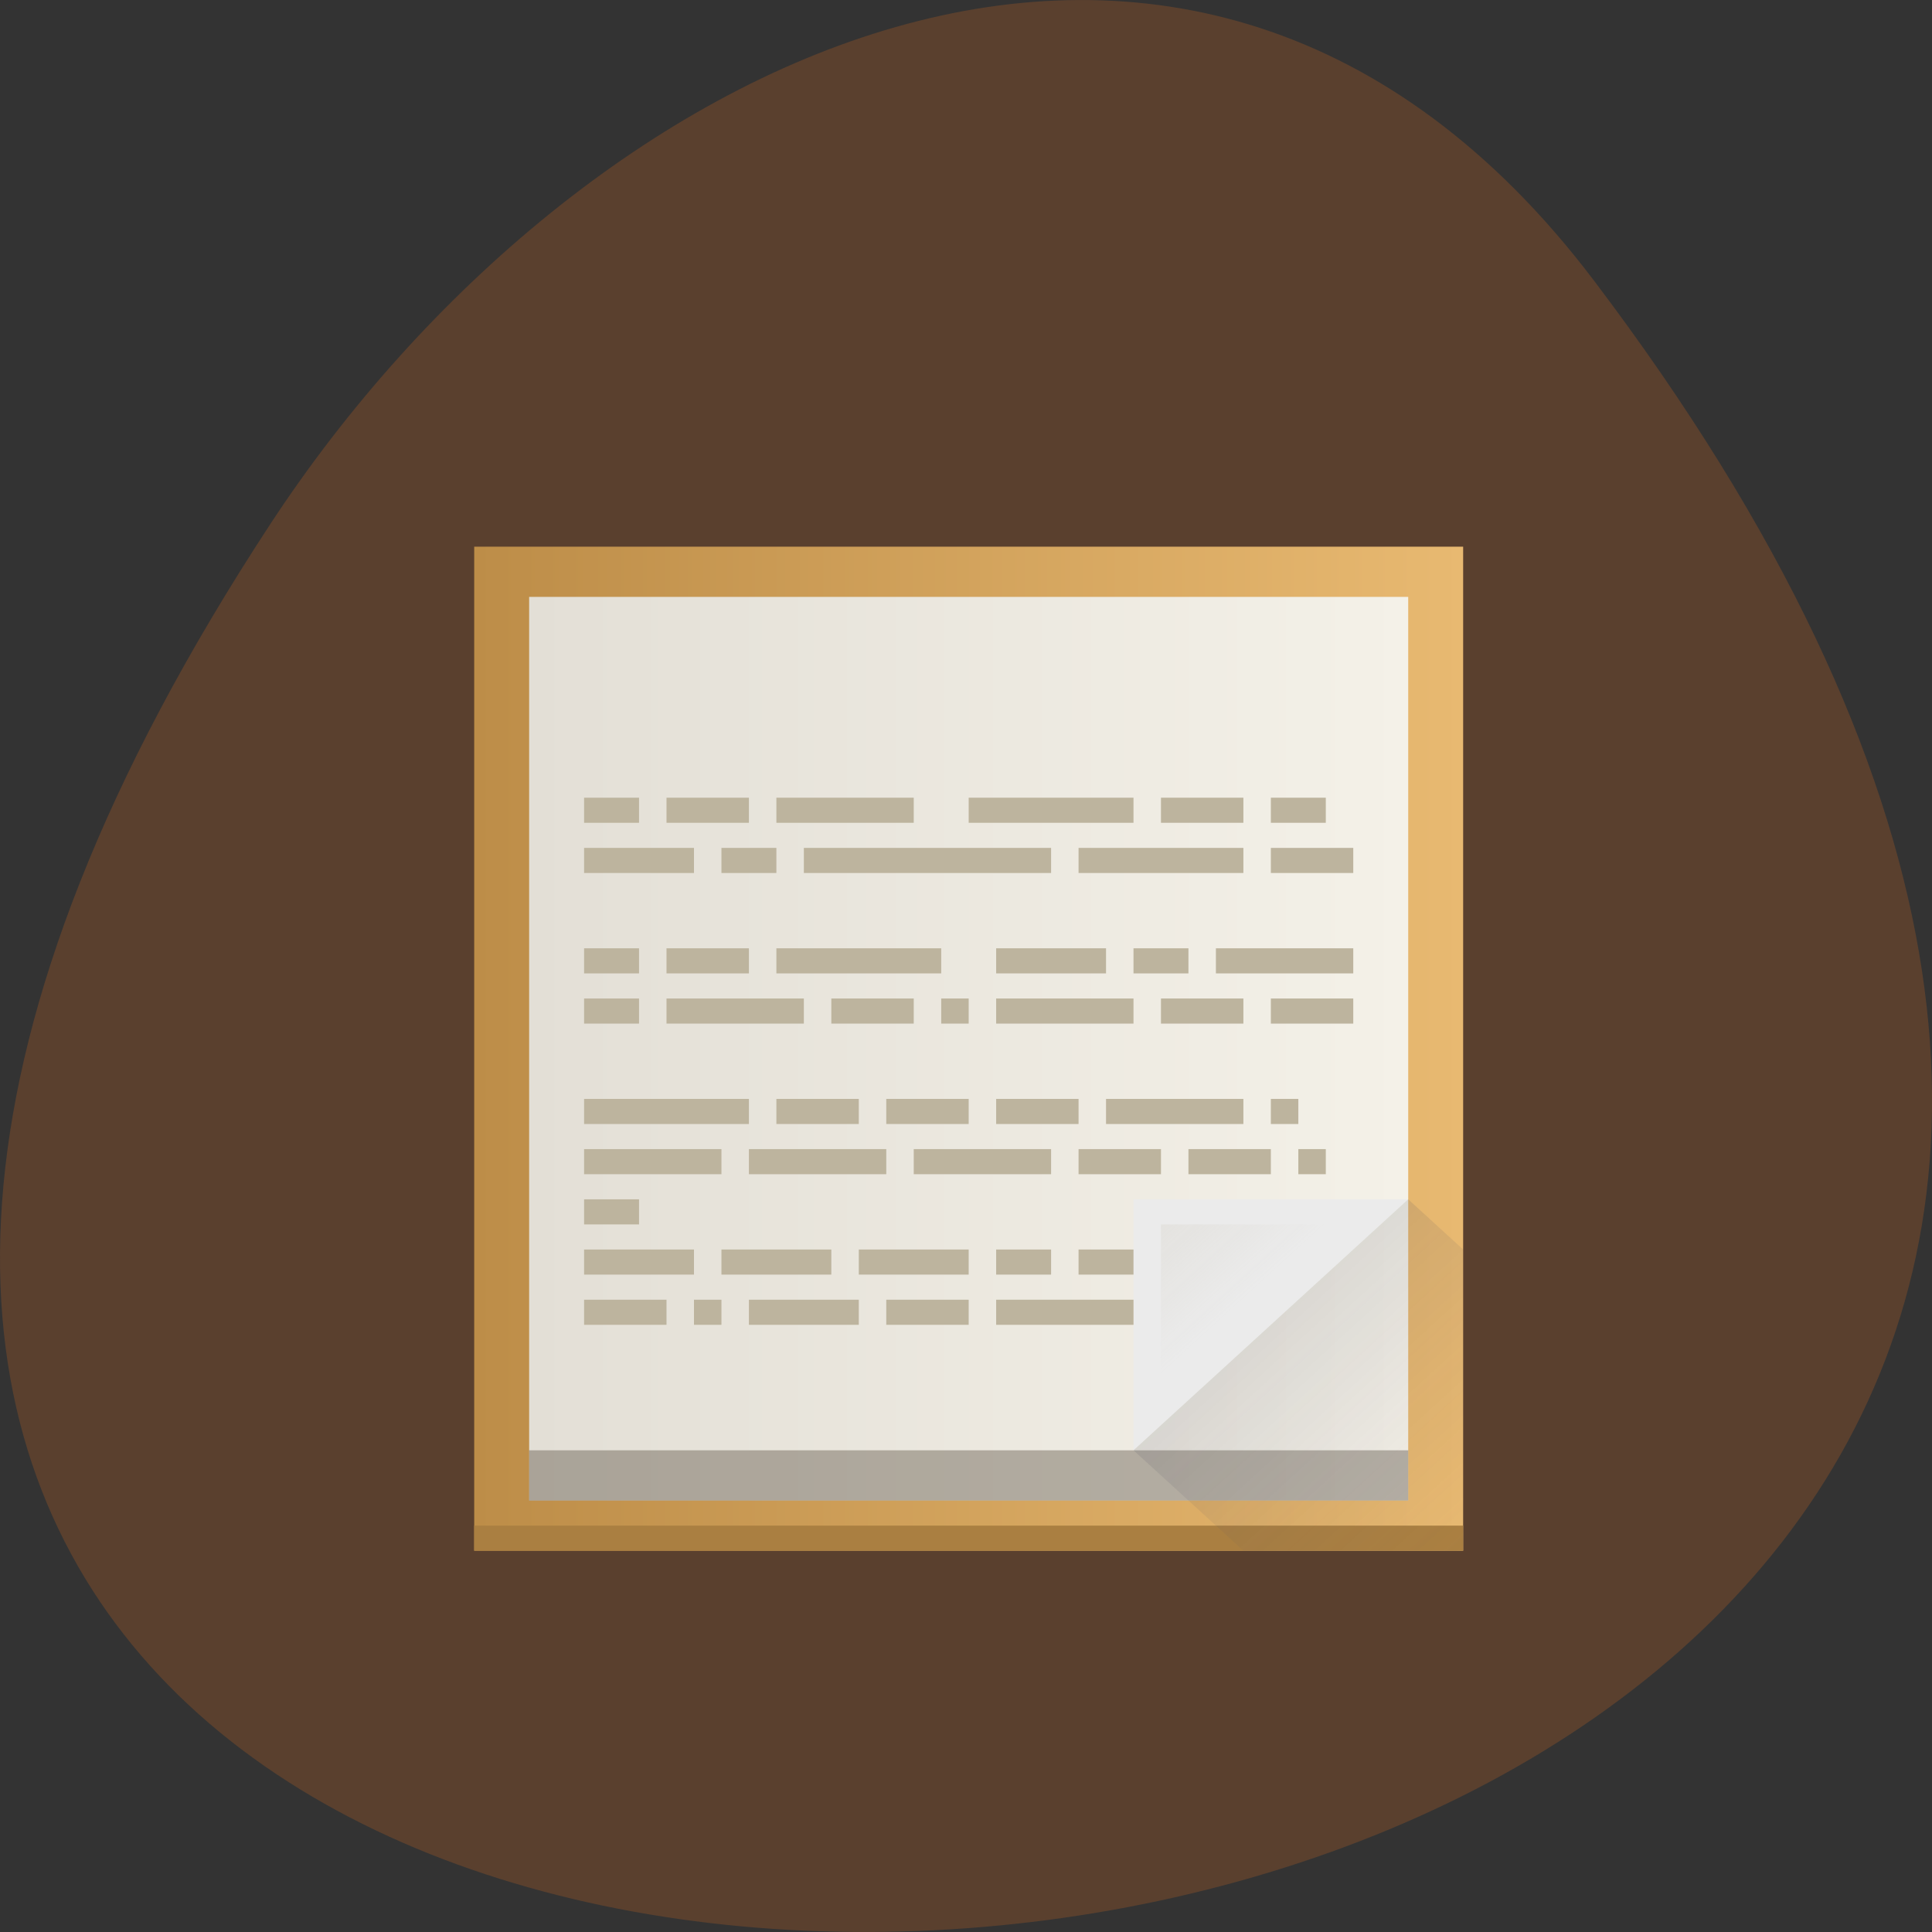 <svg xmlns="http://www.w3.org/2000/svg" viewBox="0 0 256 256"><rect x="0" y="0" width="256" height="256" fill="#333333" stroke="none"/><defs><linearGradient gradientUnits="userSpaceOnUse" y2="533.8" x2="418.57" y1="528.8" x1="413.57" id="3"><stop stop-color="#bdb49e" stop-opacity="0.259"/><stop offset="1" stop-color="#bdb49e" stop-opacity="0"/></linearGradient><linearGradient gradientUnits="userSpaceOnUse" y2="543.8" x2="426.57" y1="531.8" x1="414.57" id="2"><stop stop-color="#383e51"/><stop offset="1" stop-color="#655c6f" stop-opacity="0"/></linearGradient><linearGradient gradientUnits="userSpaceOnUse" x2="424.57" x1="392.57" id="0"><stop stop-color="#e3dfd6"/><stop offset="1" stop-color="#f4f1e8"/></linearGradient><linearGradient id="1" gradientUnits="userSpaceOnUse" gradientTransform="matrix(1.125 0 0 1 -51.07 0)" x1="392.57" x2="424.57"><stop stop-color="#bd8d48"/><stop offset="1" stop-color="#e8b971"/></linearGradient></defs><g transform="translate(0 -796.36)"><path d="m 211.17 833.49 c 201.82 266.38 -353.59 304.22 -175.35 32.31 40.634 -61.991 121.89 -102.86 175.35 -32.31 z" fill="#5a402e" color="#000"/><g transform="matrix(3.64 0 0 3.326 -1358.84 -806.84)"><path fill="url(#1)" d="m 390.57 503.8 h 36 v 40 h -36 z"/><path fill="#aa7f41" d="m 390.57 542.8 h 36 v 1 h -36 z"/><path fill="url(#0)" d="m 392.57 505.8 h 32 v 36 h -32 z"/><path fill="#bdb49e" d="m 412.57 531.8 h 3 v 1 h -3 z"/><path fill="#2d2110" fill-opacity="0.314" d="m 392.57 539.8 h 32 v 2 h -32 z"/><g fill-rule="evenodd"><path d="m 424.57 529.8 l -10 10 v -10 z" fill="#ebebeb"/><path d="m 414.57 539.8 l 4 4 h 8 v -11 v -1 l -2 -2 z" opacity="0.2" fill="url(#2)"/><path d="m 415.57 530.8 v 8 l 8 -8 z" fill="url(#3)"/></g><g fill="#bdb49e"><path d="m 394.57 513.8 h 2 v 1 h -2 z"/><path d="m 397.57 513.8 h 3 v 1 h -3 z"/><path d="m 401.57 513.8 h 5 v 1 h -5 z"/><path d="m 408.57 513.8 h 6 v 1 h -6 z"/><path d="m 415.57 513.8 h 3 v 1 h -3 z"/><path d="m 419.57 513.8 h 2 v 1 h -2 z"/><path d="m 394.57 515.8 h 4 v 1 h -4 z"/><path d="m 399.57 515.8 h 2 v 1 h -2 z"/><path d="m 402.57 515.8 h 9 v 1 h -9 z"/><path d="m 412.57 515.8 h 6 v 1 h -6 z"/><path d="m 419.57 515.8 h 3 v 1 h -3 z"/><path d="m 394.57 519.8 h 2 v 1 h -2 z"/><path d="m 397.57 519.8 h 3 v 1 h -3 z"/><path d="m 401.57 519.8 h 6 v 1 h -6 z"/><path d="m 409.57 519.8 h 4 v 1 h -4 z"/><path d="m 414.57 519.8 h 2 v 1 h -2 z"/><path d="m 417.57 519.8 h 5 v 1 h -5 z"/><path d="m 394.57 521.8 h 2 v 1 h -2 z"/><path d="m 397.57 521.8 h 5 v 1 h -5 z"/><path d="m 403.57 521.8 h 3 v 1 h -3 z"/><path d="m 407.57 521.8 h 1 v 1 h -1 z"/><path d="m 409.57 521.8 h 5 v 1 h -5 z"/><path d="m 415.57 521.8 h 3 v 1 h -3 z"/><path d="m 419.57 521.8 h 3 v 1 h -3 z"/><path d="m 394.57 525.8 h 6 v 1 h -6 z"/><path d="m 401.57 525.8 h 3 v 1 h -3 z"/><path d="m 405.57 525.8 h 3 v 1 h -3 z"/><path d="m 409.57 525.8 h 3 v 1 h -3 z"/><path d="m 413.57 525.8 h 5 v 1 h -5 z"/><path d="m 419.57 525.8 h 1 v 1 h -1 z"/><path d="m 394.57 527.8 h 5 v 1 h -5 z"/><path d="m 400.57 527.8 h 5 v 1 h -5 z"/><path d="m 406.57 527.8 h 5 v 1 h -5 z"/><path d="m 412.57 527.8 h 3 v 1 h -3 z"/><path d="m 416.57 527.8 h 3 v 1 h -3 z"/><path d="m 420.57 527.8 h 1 v 1 h -1 z"/><path d="m 394.57 529.8 h 2 v 1 h -2 z"/><path d="m 394.57 531.8 h 4 v 1 h -4 z"/><path d="m 399.57 531.8 h 4 v 1 h -4 z"/><path d="m 404.57 531.8 h 4 v 1 h -4 z"/><path d="m 409.57 531.8 h 2 v 1 h -2 z"/><path d="m 394.57 533.8 h 3 v 1 h -3 z"/><path d="m 398.57 533.8 h 1 v 1 h -1 z"/><path d="m 400.57 533.8 h 4 v 1 h -4 z"/><path d="m 405.57 533.8 h 3 v 1 h -3 z"/><path d="m 409.57 533.8 h 5 v 1 h -5 z"/></g></g></g></svg>